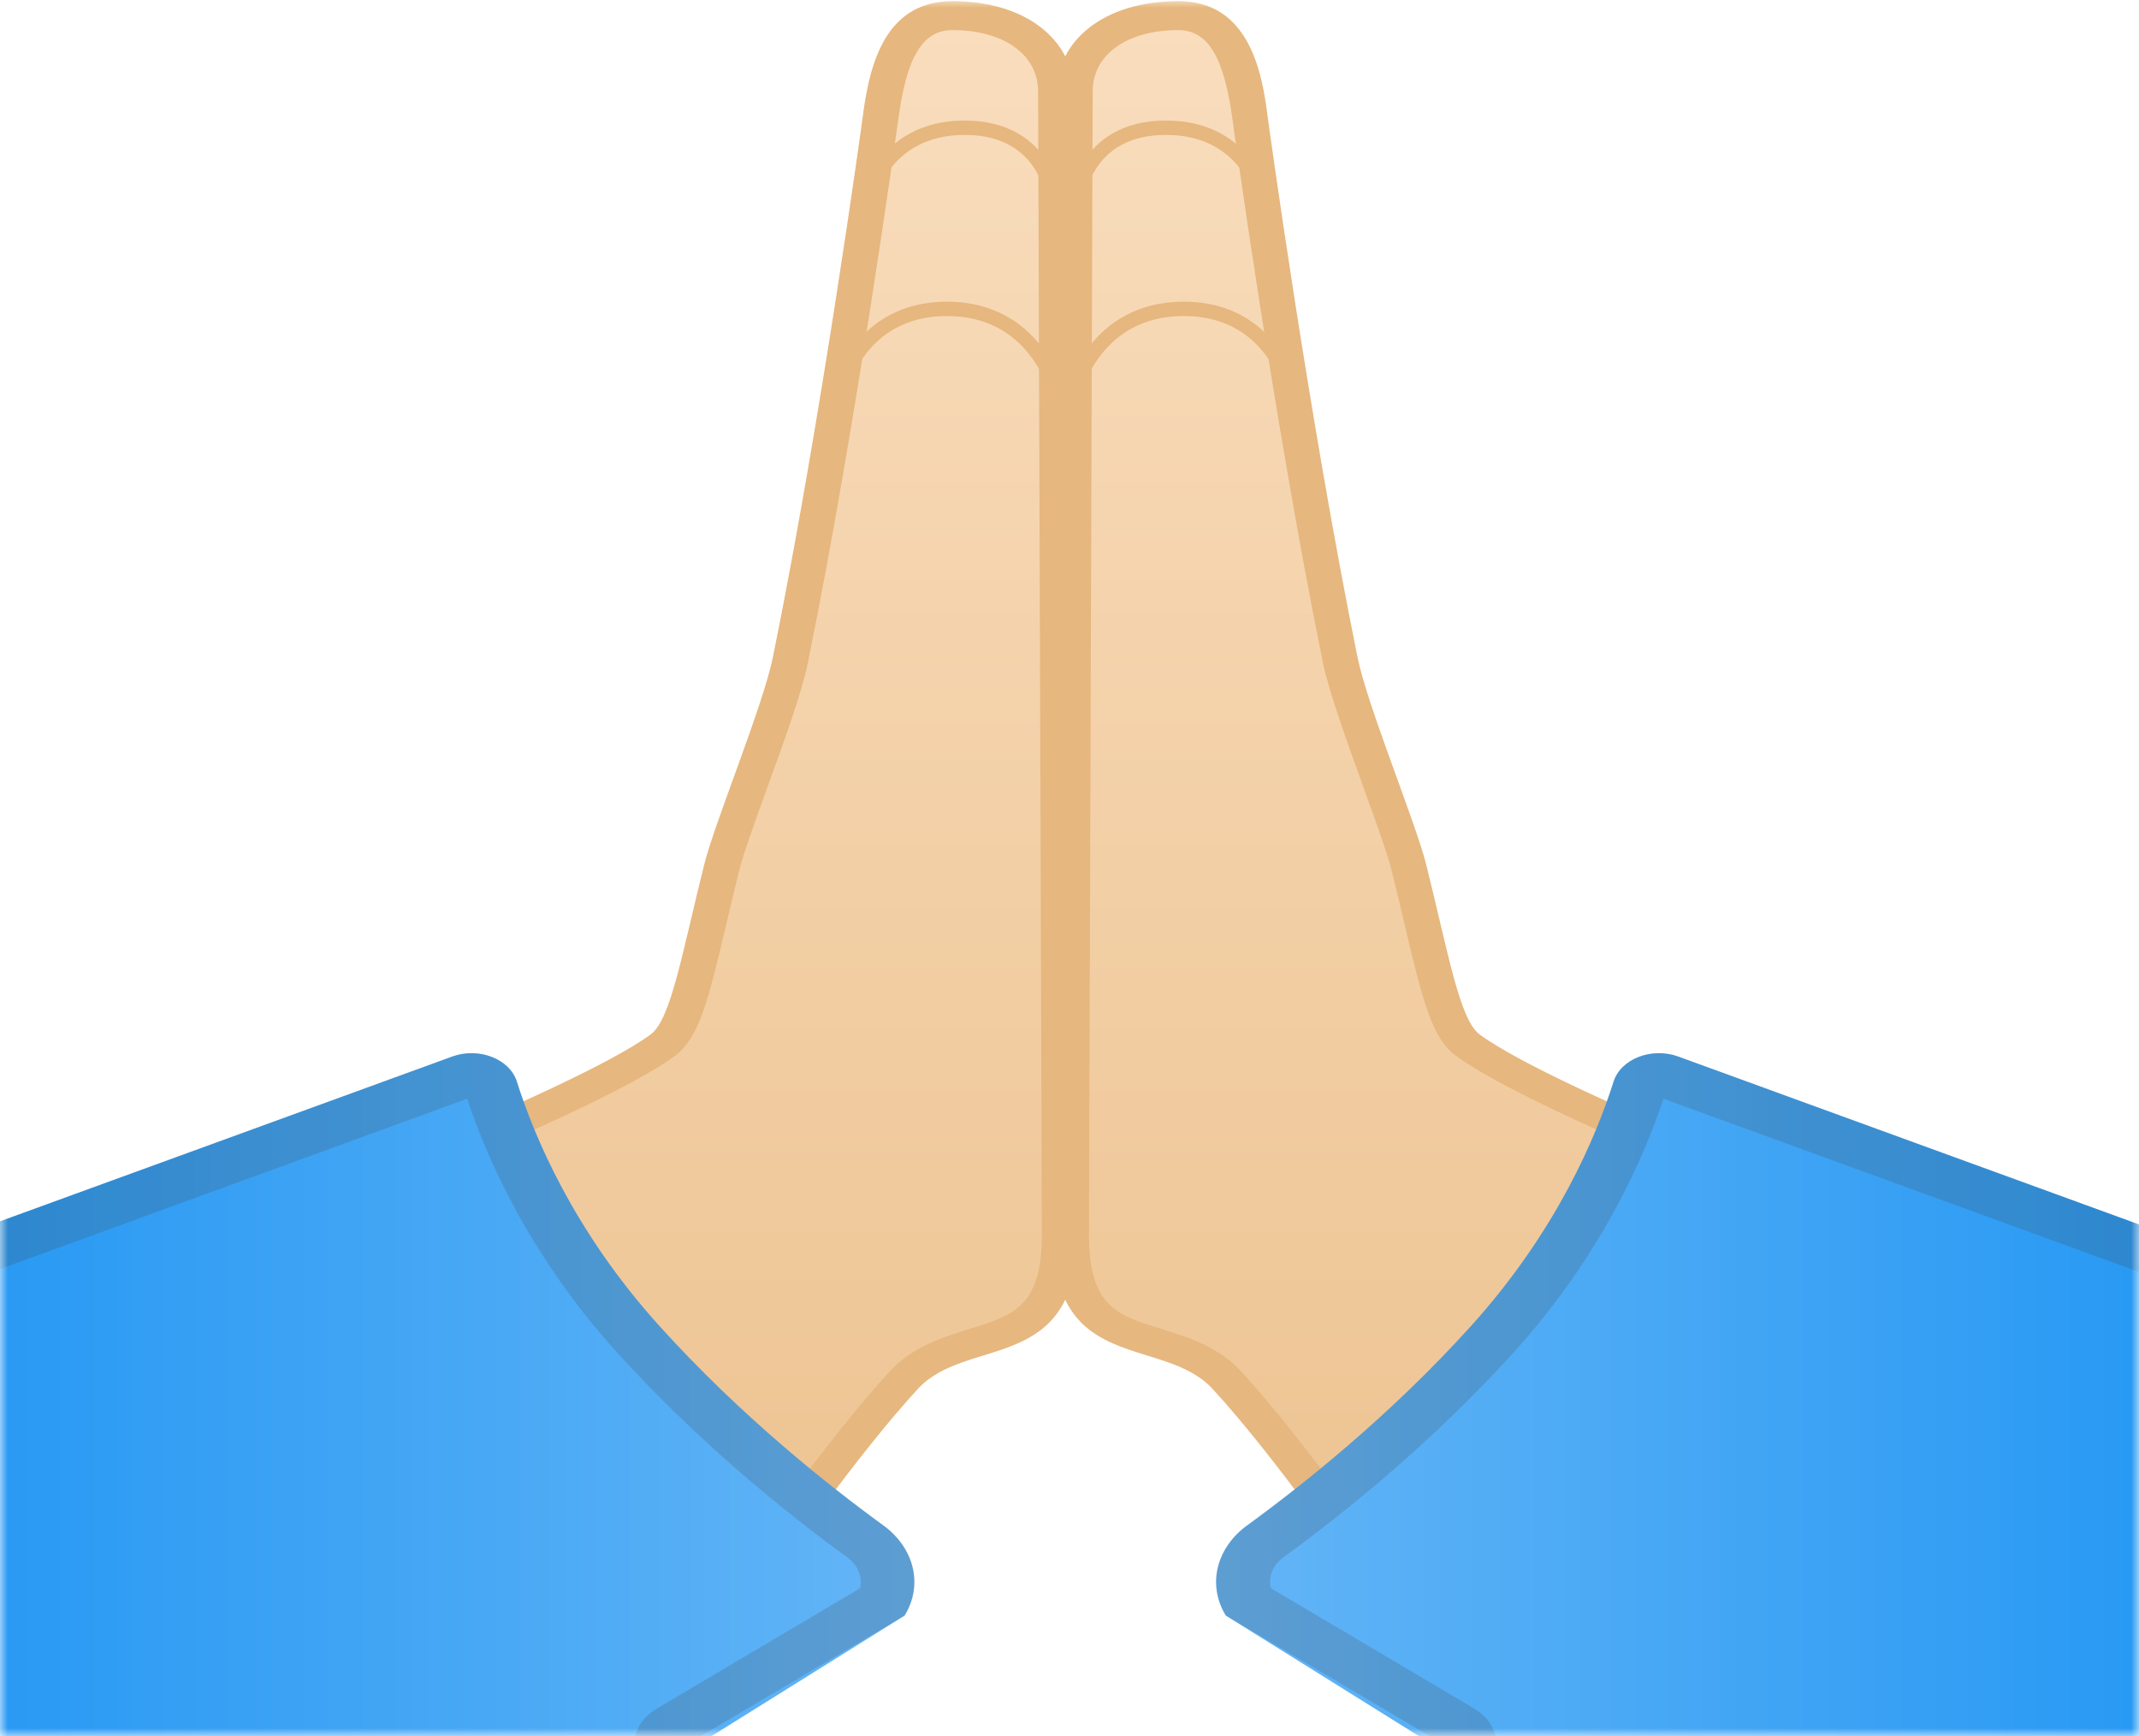 <svg width="138" height="112" viewBox="0 0 138 112" fill="none" xmlns="http://www.w3.org/2000/svg">
<mask id="mask0_186_6863" style="mask-type:luminance" maskUnits="userSpaceOnUse" x="0" y="0" width="138" height="112">
<path d="M0 0H138V112H0V0Z" fill="white"/>
</mask>
<g mask="url(#mask0_186_6863)">
<path d="M16.157 81.471C16.1 81.434 16.042 81.396 15.985 81.368C15.617 81.191 15.398 80.92 15.318 80.603C15.249 80.286 15.341 79.95 15.582 79.632C18.25 78.606 37.892 70.999 42.745 67.424C43.999 66.5 44.597 64.167 45.712 59.416C45.965 58.334 46.242 57.176 46.541 55.954C46.828 54.824 47.587 52.734 48.38 50.522C49.473 47.507 50.6 44.399 50.98 42.56C54.13 27.095 56.752 7.924 56.776 7.738C57.201 4.406 58.098 1.018 61.433 1.018C65.366 1.018 68.115 3.024 68.115 5.908L68.356 79.67C68.356 84.952 65.883 85.718 63.02 86.604C61.41 87.099 59.593 87.668 58.305 89.059C55.672 91.915 52.854 95.704 50.128 99.372C48.967 100.931 47.782 102.536 46.621 104.039L16.157 81.471Z" fill="url(#paint0_linear_186_6863)"/>
<path d="M61.444 1.941C64.757 1.941 66.976 3.528 66.976 5.898L67.218 79.65C67.218 84.289 65.389 84.858 62.617 85.717C60.87 86.258 58.88 86.874 57.397 88.489C54.728 91.382 51.9 95.19 49.163 98.886C48.242 100.118 47.311 101.378 46.391 102.592L16.951 80.789C16.848 80.714 16.733 80.64 16.606 80.574C16.503 80.528 16.48 80.481 16.48 80.434C16.468 80.406 16.468 80.369 16.48 80.332C20.274 78.866 38.767 71.642 43.539 68.124C45.069 66.994 45.666 64.698 46.862 59.602C47.115 58.529 47.392 57.362 47.691 56.149C47.967 55.057 48.714 52.985 49.508 50.801C50.611 47.758 51.75 44.613 52.13 42.718C55.281 27.225 57.903 8.036 57.937 7.83C58.466 3.696 59.513 1.941 61.444 1.941ZM61.444 0.074C56.879 0.074 56.039 4.62 55.648 7.625C55.648 7.625 53.038 26.777 49.864 42.401C49.22 45.565 46.103 53.078 45.437 55.766C44.022 61.404 43.297 65.762 41.986 66.733C36.961 70.438 14.835 78.885 14.835 78.885C13.754 79.996 13.995 81.461 15.387 82.152L46.862 105.466C50.888 100.333 55.269 93.893 59.225 89.6C62.388 86.165 69.506 88.666 69.506 79.65L69.264 5.898C69.264 2.688 66.297 0.074 61.444 0.074Z" fill="#E6B77E"/>
<path d="M50.105 118.215L-7.958 117.692L-7.314 81.46L29.187 68.16C30.901 67.544 32.89 68.319 33.35 69.793C34.443 73.256 36.984 79.397 42.55 85.557C47.794 91.363 53.452 95.843 56.971 98.4C58.995 99.875 59.57 102.255 58.362 104.233L44.379 112.96L50.105 118.215Z" fill="url(#paint1_linear_186_6863)"/>
<path d="M55.89 13.066C55.89 13.066 56.833 8.24 62.238 8.24C67.643 8.24 68.011 13.066 68.011 13.066" stroke="#E6B77E" stroke-width="0.926" stroke-miterlimit="10" stroke-linecap="round" stroke-linejoin="round"/>
<path d="M54.176 25.199C54.176 25.199 55.361 19.926 61.088 19.926C66.815 19.926 68.126 25.199 68.126 25.199" stroke="#E6B77E" stroke-width="0.926" stroke-miterlimit="10" stroke-linecap="round" stroke-linejoin="round"/>
<path opacity="0.2" d="M30.142 70.885C31.291 74.385 33.994 80.816 39.767 87.209C45.103 93.108 50.819 97.681 54.671 100.481C55.361 100.985 55.66 101.751 55.487 102.469L42.355 110.244C41.584 110.701 41.09 111.383 40.963 112.148C40.837 112.913 41.112 113.679 41.711 114.276L42.791 115.349L-4.439 114.92L-3.876 83.289L30.142 70.885ZM30.429 67.945C30.015 67.945 29.601 68.011 29.198 68.16L-7.303 81.46L-7.947 117.692L50.117 118.215L44.379 112.503L58.362 104.233C59.57 102.255 59.007 99.865 56.971 98.4C53.452 95.843 47.806 91.372 42.55 85.557C36.984 79.407 34.443 73.265 33.35 69.793C33.005 68.664 31.752 67.945 30.429 67.945Z" fill="#424242"/>
</g>
<mask id="mask1_186_6863" style="mask-type:luminance" maskUnits="userSpaceOnUse" x="0" y="0" width="138" height="112">
<path d="M0 0H138V112H0V0Z" fill="white"/>
</mask>
<g mask="url(#mask1_186_6863)">
<path d="M90.838 104.03C89.689 102.527 88.493 100.922 87.331 99.363C84.606 95.695 81.788 91.896 79.154 89.05C77.867 87.659 76.049 87.09 74.439 86.595C71.576 85.708 69.103 84.943 69.103 79.66L69.345 5.908C69.345 3.024 72.094 1.018 76.026 1.018C79.362 1.018 80.247 4.415 80.684 7.738C80.707 7.934 83.329 27.104 86.48 42.57C86.848 44.408 87.987 47.526 89.079 50.531C89.884 52.743 90.643 54.834 90.919 55.963C91.23 57.186 91.505 58.352 91.758 59.435C92.874 64.186 93.472 66.51 94.725 67.434C99.567 71.008 119.221 78.615 121.889 79.642C122.13 79.95 122.222 80.286 122.153 80.603C122.084 80.92 121.854 81.191 121.486 81.368C121.429 81.396 121.371 81.434 121.314 81.471L90.838 104.03Z" fill="url(#paint2_linear_186_6863)"/>
<path d="M76.015 1.941C77.947 1.941 78.993 3.705 79.534 7.83C79.557 8.026 82.191 27.216 85.341 42.709C85.733 44.604 86.871 47.749 87.963 50.792C88.757 52.985 89.504 55.048 89.781 56.14C90.091 57.362 90.356 58.52 90.609 59.593C91.805 64.689 92.403 66.985 93.932 68.114C98.704 71.642 117.197 78.857 120.992 80.322C121.003 80.36 121.003 80.397 120.992 80.425C120.98 80.462 120.957 80.509 120.865 80.565C120.739 80.63 120.624 80.696 120.52 80.78L91.08 102.582C90.16 101.369 89.228 100.109 88.308 98.877C85.572 95.19 82.731 91.373 80.075 88.48C78.591 86.874 76.602 86.258 74.853 85.717C72.082 84.858 70.254 84.289 70.254 79.66L70.495 5.898C70.484 3.528 72.715 1.941 76.015 1.941ZM76.015 0.074C71.162 0.074 68.183 2.688 68.183 5.898L67.942 79.65C67.942 88.666 75.061 86.165 78.223 89.6C82.179 93.893 86.561 100.333 90.585 105.466L122.061 82.161C123.453 81.47 123.706 80.005 122.613 78.894C122.613 78.894 100.487 70.448 95.462 66.742C94.15 65.772 93.426 61.413 92.011 55.776C91.344 53.088 88.228 45.574 87.584 42.41C84.41 26.786 81.799 7.634 81.799 7.634C81.431 4.62 80.581 0.074 76.015 0.074Z" fill="#E6B77E"/>
<path d="M87.343 118.215L145.406 117.692L144.762 81.46L108.261 68.16C106.547 67.544 104.558 68.319 104.098 69.793C103.005 73.256 100.464 79.397 94.898 85.557C89.654 91.363 83.996 95.843 80.477 98.4C78.453 99.875 77.878 102.255 79.085 104.233L93.07 112.96L87.343 118.215Z" fill="url(#paint3_linear_186_6863)"/>
<path d="M81.57 13.066C81.57 13.066 80.626 8.24 75.222 8.24C69.817 8.24 69.448 13.066 69.448 13.066" stroke="#E6B77E" stroke-width="0.926" stroke-miterlimit="10" stroke-linecap="round" stroke-linejoin="round"/>
<path d="M83.283 25.199C83.283 25.199 82.099 19.926 76.371 19.926C70.633 19.926 69.334 25.199 69.334 25.199" stroke="#E6B77E" stroke-width="0.926" stroke-miterlimit="10" stroke-linecap="round" stroke-linejoin="round"/>
<path opacity="0.2" d="M107.318 70.885L141.346 83.28L141.91 114.911L94.68 115.34L95.76 114.267C96.359 113.669 96.635 112.904 96.508 112.139C96.382 111.373 95.887 110.692 95.117 110.235L81.984 102.46C81.811 101.741 82.099 100.976 82.8 100.472C86.653 97.672 92.368 93.099 97.704 87.2C103.465 80.816 106.168 74.385 107.318 70.885ZM107.03 67.945C105.696 67.945 104.454 68.664 104.098 69.793C103.005 73.256 100.464 79.397 94.898 85.557C89.654 91.363 83.996 95.843 80.477 98.4C78.453 99.875 77.878 102.255 79.085 104.233L93.07 112.503L87.331 118.215L145.394 117.692L144.75 81.46L108.261 68.16C107.858 68.011 107.444 67.945 107.03 67.945Z" fill="#424242"/>
</g>
<defs>
<linearGradient id="paint0_linear_186_6863" x1="41.831" y1="104.03" x2="41.831" y2="1.007" gradientUnits="userSpaceOnUse">
<stop stop-color="#EDC391"/>
<stop offset="1" stop-color="#F9DDBD"/>
</linearGradient>
<linearGradient id="paint1_linear_186_6863" x1="-7.95" y1="93.08" x2="58.986" y2="93.08" gradientUnits="userSpaceOnUse">
<stop stop-color="#2196F3"/>
<stop offset="1" stop-color="#64B5F6"/>
</linearGradient>
<linearGradient id="paint2_linear_186_6863" x1="95.673" y1="104.03" x2="95.673" y2="1.007" gradientUnits="userSpaceOnUse">
<stop stop-color="#EDC391"/>
<stop offset="1" stop-color="#F9DDBD"/>
</linearGradient>
<linearGradient id="paint3_linear_186_6863" x1="145.406" y1="93.08" x2="78.476" y2="93.08" gradientUnits="userSpaceOnUse">
<stop stop-color="#2196F3"/>
<stop offset="1" stop-color="#64B5F6"/>
</linearGradient>
</defs>
</svg>
